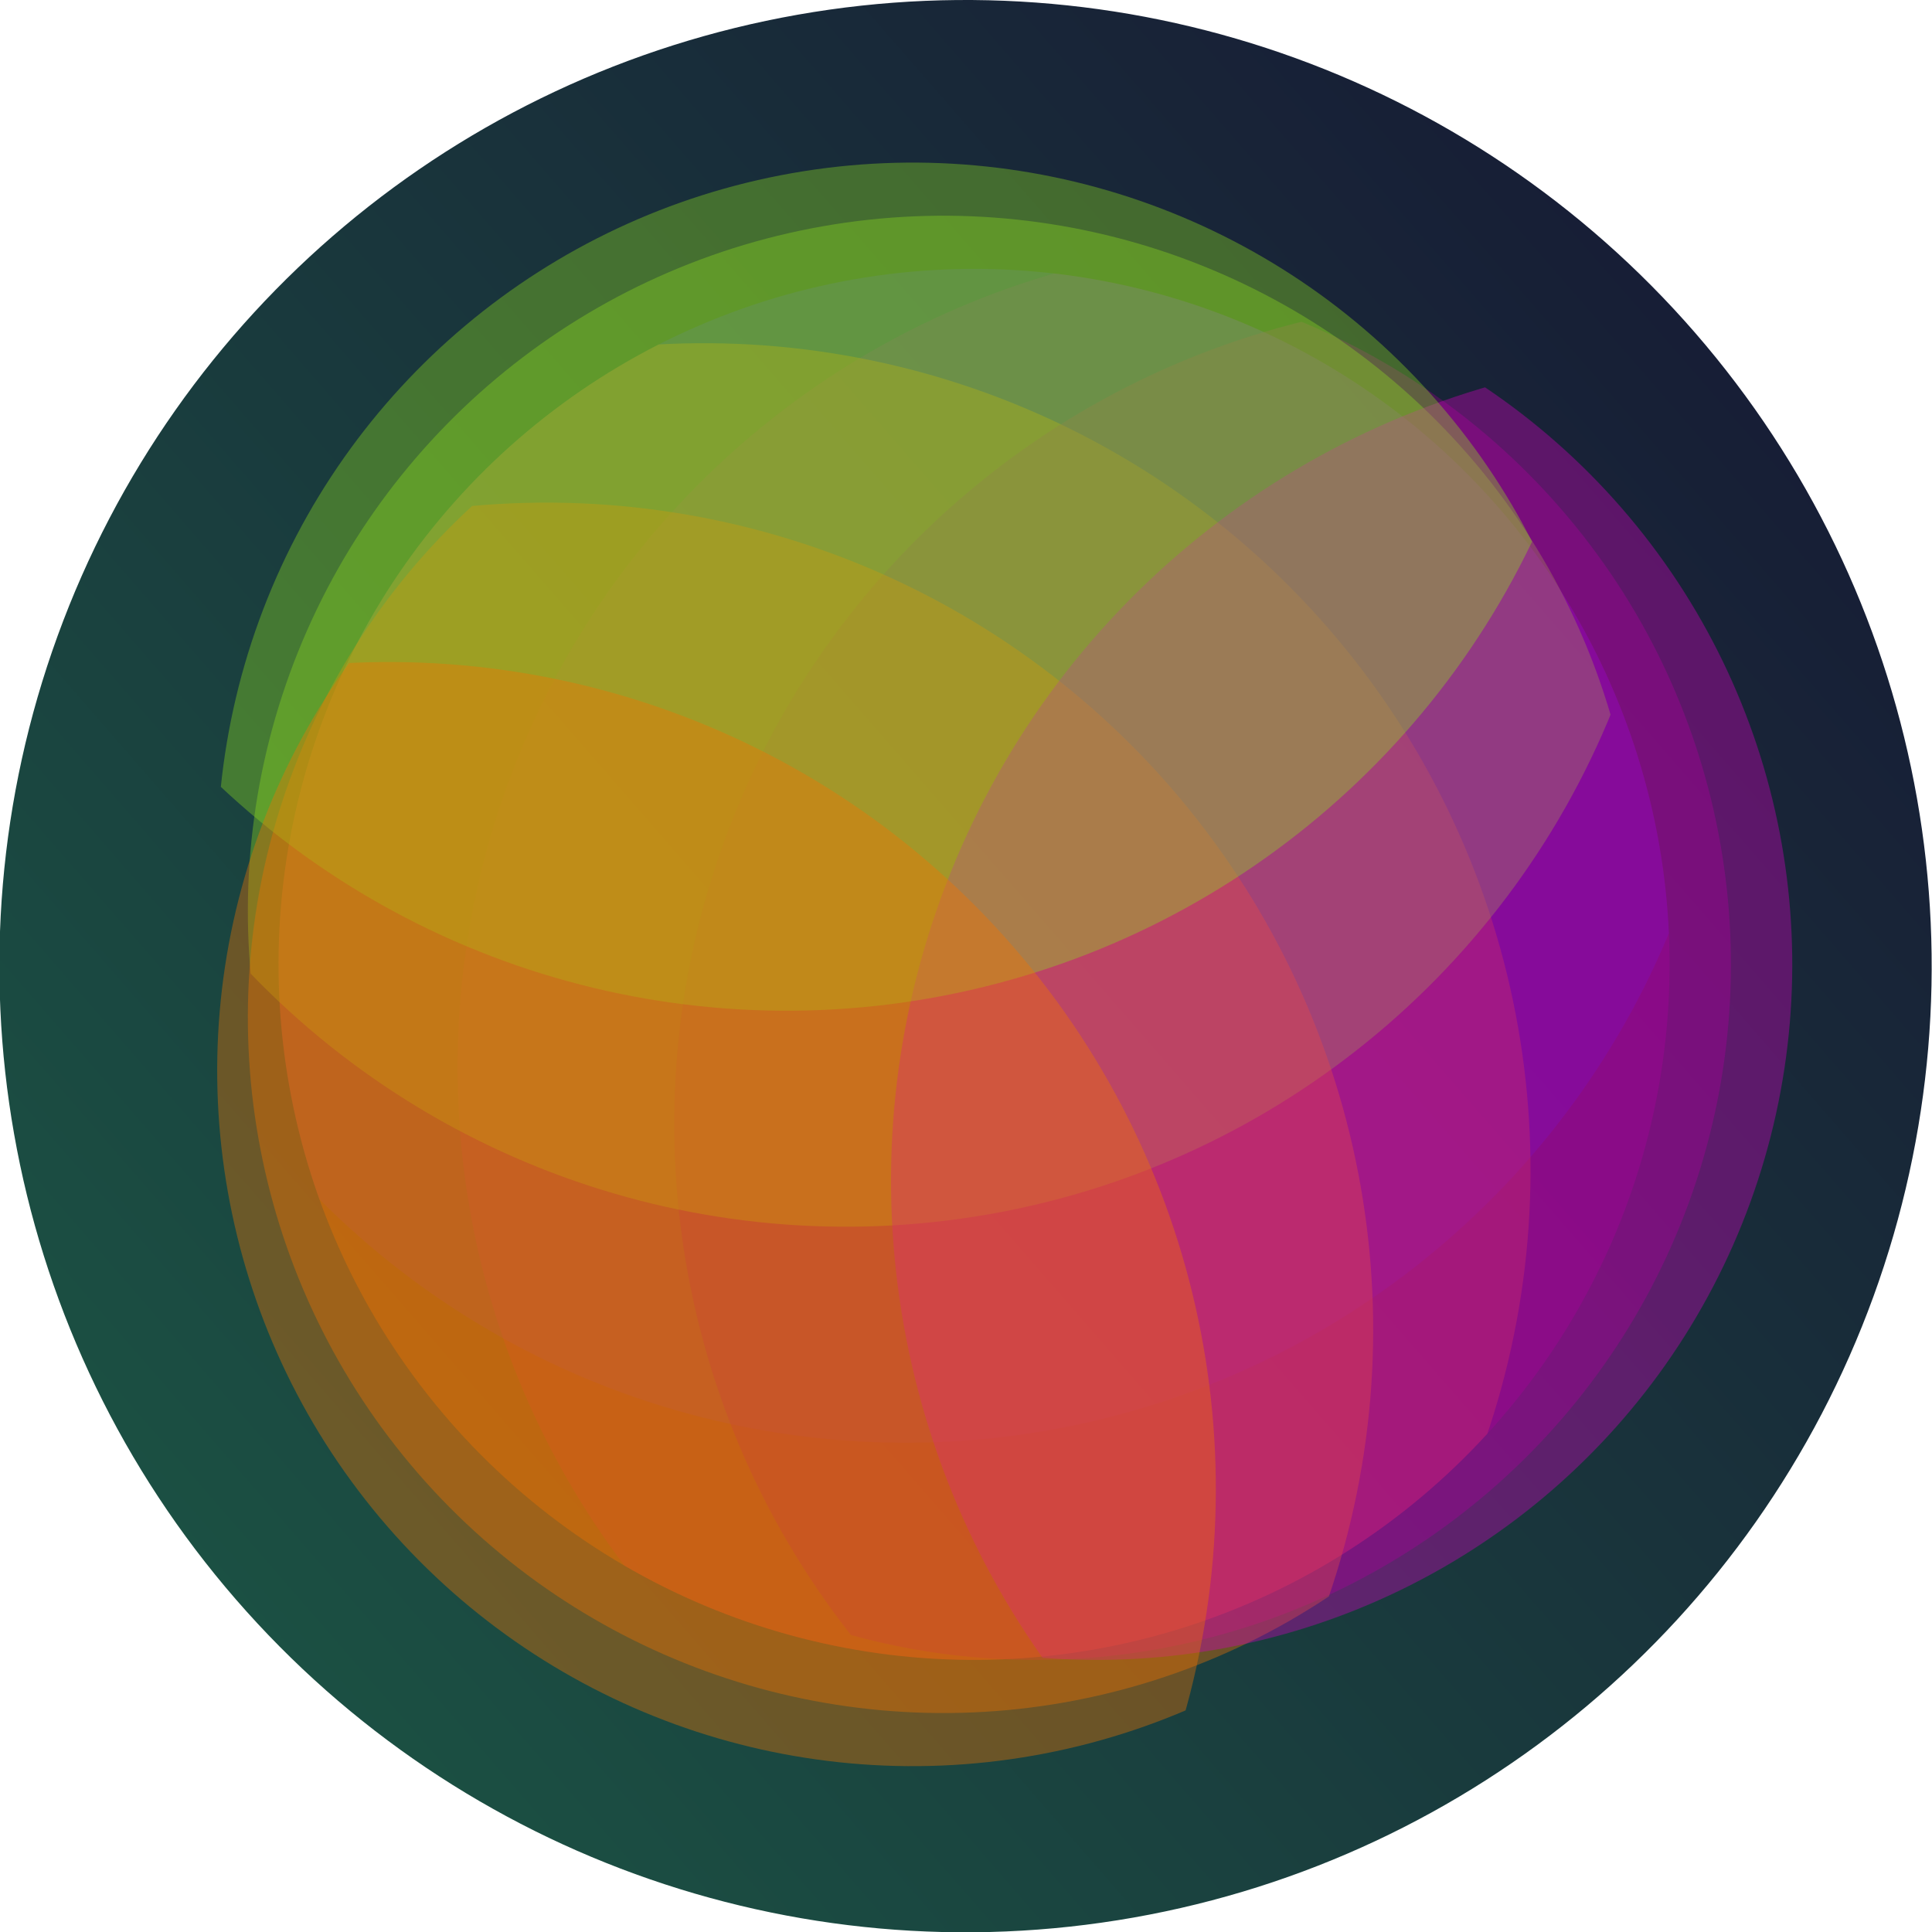 <?xml version="1.0" encoding="UTF-8" standalone="no"?>
<!-- Created with Inkscape (http://www.inkscape.org/) -->

<svg
   width="120mm"
   height="120mm"
   viewBox="0 0 120 120"
   version="1.1"
   id="svg5"
   sodipodi:docname="logo.svg"
   inkscape:version="1.2.2 (b0a8486541, 2022-12-01)"
   xmlns:inkscape="http://www.inkscape.org/namespaces/inkscape"
   xmlns:sodipodi="http://sodipodi.sourceforge.net/DTD/sodipodi-0.dtd"
   xmlns:xlink="http://www.w3.org/1999/xlink"
   xmlns="http://www.w3.org/2000/svg"
   xmlns:svg="http://www.w3.org/2000/svg">
  <sodipodi:namedview
     id="namedview826"
     pagecolor="#ffffff"
     bordercolor="#111111"
     borderopacity="1"
     inkscape:showpageshadow="0"
     inkscape:pageopacity="0"
     inkscape:pagecheckerboard="1"
     inkscape:deskcolor="#d1d1d1"
     inkscape:document-units="mm"
     showgrid="false"
     inkscape:zoom="1.3714236"
     inkscape:cx="178.64648"
     inkscape:cy="325.93868"
     inkscape:window-width="2248"
     inkscape:window-height="1488"
     inkscape:window-x="0"
     inkscape:window-y="1510"
     inkscape:window-maximized="1"
     inkscape:current-layer="svg5" />
  <defs
     id="defs2">
    <linearGradient
       inkscape:collect="always"
       id="linearGradient1197">
      <stop
         style="stop-color:#1b5143;stop-opacity:1;"
         offset="0"
         id="stop1193" />
      <stop
         style="stop-color:#171b35;stop-opacity:1;"
         offset="1"
         id="stop1195" />
    </linearGradient>
    <clipPath
       clipPathUnits="userSpaceOnUse"
       id="clipPath1599">
      <g
         id="g1603">
        <rect
           style="opacity:1;fill:none;fill-opacity:0.565;stroke:#000000;stroke-width:0.1;stroke-opacity:1;stop-color:#000000"
           id="rect1601"
           width="20"
           height="40"
           x="45.622"
           y="-80.981"
           transform="rotate(120)" />
      </g>
    </clipPath>
    <clipPath
       clipPathUnits="userSpaceOnUse"
       id="clipPath1605">
      <g
         id="g1609">
        <rect
           style="opacity:1;fill:none;fill-opacity:0.565;stroke:#000000;stroke-width:0.1;stroke-opacity:1;stop-color:#000000"
           id="rect1607"
           width="20"
           height="40"
           x="45.622"
           y="-80.981"
           transform="rotate(120)" />
      </g>
    </clipPath>
    <clipPath
       clipPathUnits="userSpaceOnUse"
       id="clipPath1611">
      <g
         id="g1615">
        <rect
           style="opacity:1;fill:none;fill-opacity:0.565;stroke:#000000;stroke-width:0.1;stroke-opacity:1;stop-color:#000000"
           id="rect1613"
           width="20"
           height="40"
           x="45.622"
           y="-80.981"
           transform="rotate(120)" />
      </g>
    </clipPath>
    <clipPath
       clipPathUnits="userSpaceOnUse"
       id="clipPath1617">
      <g
         id="g1621">
        <rect
           style="opacity:1;fill:none;fill-opacity:0.565;stroke:#000000;stroke-width:0.1;stroke-opacity:1;stop-color:#000000"
           id="rect1619"
           width="20"
           height="40"
           x="45.622"
           y="-80.981"
           transform="rotate(120)" />
      </g>
    </clipPath>
    <clipPath
       clipPathUnits="userSpaceOnUse"
       id="clipPath1638">
      <g
         id="g1642"
         transform="rotate(-120)">
        <rect
           style="opacity:1;fill:none;fill-opacity:0.565;stroke:#000000;stroke-width:0.1;stroke-opacity:1;stop-color:#000000"
           id="rect1640"
           width="20"
           height="40"
           x="29.95"
           y="49.95" />
      </g>
    </clipPath>
    <clipPath
       clipPathUnits="userSpaceOnUse"
       id="clipPath1644">
      <g
         id="g1648"
         transform="rotate(-120)">
        <rect
           style="opacity:1;fill:none;fill-opacity:0.565;stroke:#000000;stroke-width:0.1;stroke-opacity:1;stop-color:#000000"
           id="rect1646"
           width="20"
           height="40"
           x="29.95"
           y="49.95" />
      </g>
    </clipPath>
    <clipPath
       clipPathUnits="userSpaceOnUse"
       id="clipPath1650">
      <g
         id="g1654"
         transform="rotate(-120)">
        <rect
           style="opacity:1;fill:none;fill-opacity:0.565;stroke:#000000;stroke-width:0.1;stroke-opacity:1;stop-color:#000000"
           id="rect1652"
           width="20"
           height="40"
           x="29.95"
           y="49.95" />
      </g>
    </clipPath>
    <clipPath
       clipPathUnits="userSpaceOnUse"
       id="clipPath1664">
      <g
         id="g1668"
         transform="matrix(-0.5,0.866,-0.866,-0.5,0,0)">
        <rect
           style="opacity:1;fill:none;fill-opacity:0.565;stroke:#000000;stroke-width:0.099;stroke-opacity:1;stop-color:#000000"
           id="rect1666"
           width="19.897"
           height="39.797"
           x="-75.622"
           y="-28.922"
           transform="matrix(-0.5,-0.866,0.866,-0.5,0,0)" />
      </g>
    </clipPath>
    <clipPath
       clipPathUnits="userSpaceOnUse"
       id="clipPath1670">
      <g
         id="g1674"
         transform="matrix(-0.5,0.866,-0.866,-0.5,0,0)">
        <rect
           style="opacity:1;fill:none;fill-opacity:0.565;stroke:#000000;stroke-width:0.099;stroke-opacity:1;stop-color:#000000"
           id="rect1672"
           width="19.897"
           height="39.797"
           x="-75.622"
           y="-28.922"
           transform="matrix(-0.5,-0.866,0.866,-0.5,0,0)" />
      </g>
    </clipPath>
    <clipPath
       clipPathUnits="userSpaceOnUse"
       id="clipPath1676">
      <g
         id="g1680"
         transform="matrix(-0.5,0.866,-0.866,-0.5,0,0)">
        <rect
           style="opacity:1;fill:none;fill-opacity:0.565;stroke:#000000;stroke-width:0.099;stroke-opacity:1;stop-color:#000000"
           id="rect1678"
           width="19.897"
           height="39.797"
           x="-75.622"
           y="-28.922"
           transform="matrix(-0.5,-0.866,0.866,-0.5,0,0)" />
      </g>
    </clipPath>
    <clipPath
       clipPathUnits="userSpaceOnUse"
       id="clipPath1682">
      <g
         id="g1686"
         transform="matrix(-0.5,0.866,-0.866,-0.5,0,0)">
        <rect
           style="opacity:1;fill:none;fill-opacity:0.565;stroke:#000000;stroke-width:0.099;stroke-opacity:1;stop-color:#000000"
           id="rect1684"
           width="19.897"
           height="39.797"
           x="-75.622"
           y="-28.922"
           transform="matrix(-0.5,-0.866,0.866,-0.5,0,0)" />
      </g>
    </clipPath>
    <clipPath
       clipPathUnits="userSpaceOnUse"
       id="clipPath1695">
      <g
         id="g1701"
         transform="rotate(-120)">
        <g
           id="g1699">
          <rect
             style="opacity:1;fill:none;fill-opacity:0.565;stroke:#000000;stroke-width:0.1;stroke-opacity:1;stop-color:#000000"
             id="rect1697"
             width="20"
             height="40"
             x="29.95"
             y="49.95" />
        </g>
      </g>
    </clipPath>
    <clipPath
       clipPathUnits="userSpaceOnUse"
       id="clipPath1011">
      <g
         id="g1015"
         transform="rotate(160)">
        <circle
           style="fill:none;fill-opacity:1;stroke:#000000;stroke-width:0.143;stroke-dasharray:none;stroke-opacity:1;stop-color:#000000"
           id="circle1013"
           cx="-76.903"
           cy="-35.86"
           r="60"
           transform="rotate(-160)" />
      </g>
    </clipPath>
    <clipPath
       clipPathUnits="userSpaceOnUse"
       id="clipPath1017">
      <g
         id="g1021"
         transform="rotate(40)">
        <circle
           style="fill:none;fill-opacity:1;stroke:#000000;stroke-width:0.143;stroke-dasharray:none;stroke-opacity:1;stop-color:#000000"
           id="circle1019"
           cx="-76.903"
           cy="-35.86"
           r="60"
           transform="rotate(-160)" />
      </g>
    </clipPath>
    <clipPath
       clipPathUnits="userSpaceOnUse"
       id="clipPath1023">
      <g
         id="g1027"
         transform="rotate(-80)">
        <circle
           style="fill:none;fill-opacity:1;stroke:#000000;stroke-width:0.143;stroke-dasharray:none;stroke-opacity:1;stop-color:#000000"
           id="circle1025"
           cx="-76.903"
           cy="-35.86"
           r="60"
           transform="rotate(-160)" />
      </g>
    </clipPath>
    <clipPath
       clipPathUnits="userSpaceOnUse"
       id="clipPath1029">
      <g
         id="g1033"
         transform="rotate(160)">
        <circle
           style="fill:none;fill-opacity:1;stroke:#000000;stroke-width:0.143;stroke-dasharray:none;stroke-opacity:1;stop-color:#000000"
           id="circle1031"
           cx="-76.903"
           cy="-35.86"
           r="60"
           transform="rotate(-160)" />
      </g>
    </clipPath>
    <clipPath
       clipPathUnits="userSpaceOnUse"
       id="clipPath1035">
      <g
         id="g1039"
         transform="rotate(40)">
        <circle
           style="fill:none;fill-opacity:1;stroke:#000000;stroke-width:0.143;stroke-dasharray:none;stroke-opacity:1;stop-color:#000000"
           id="circle1037"
           cx="-76.903"
           cy="-35.86"
           r="60"
           transform="rotate(-160)" />
      </g>
    </clipPath>
    <clipPath
       clipPathUnits="userSpaceOnUse"
       id="clipPath1041">
      <g
         id="g1045"
         transform="rotate(-80)">
        <circle
           style="fill:none;fill-opacity:1;stroke:#000000;stroke-width:0.143;stroke-dasharray:none;stroke-opacity:1;stop-color:#000000"
           id="circle1043"
           cx="-76.903"
           cy="-35.86"
           r="60"
           transform="rotate(-160)" />
      </g>
    </clipPath>
    <clipPath
       clipPathUnits="userSpaceOnUse"
       id="clipPath1047">
      <g
         id="g1051"
         transform="rotate(160)">
        <circle
           style="fill:none;fill-opacity:1;stroke:#000000;stroke-width:0.143;stroke-dasharray:none;stroke-opacity:1;stop-color:#000000"
           id="circle1049"
           cx="-76.903"
           cy="-35.86"
           r="60"
           transform="rotate(-160)" />
      </g>
    </clipPath>
    <clipPath
       clipPathUnits="userSpaceOnUse"
       id="clipPath1053">
      <g
         id="g1057"
         transform="rotate(40)">
        <circle
           style="fill:none;fill-opacity:1;stroke:#000000;stroke-width:0.143;stroke-dasharray:none;stroke-opacity:1;stop-color:#000000"
           id="circle1055"
           cx="-76.903"
           cy="-35.86"
           r="60"
           transform="rotate(-160)" />
      </g>
    </clipPath>
    <clipPath
       clipPathUnits="userSpaceOnUse"
       id="clipPath1059">
      <g
         id="g1063"
         transform="rotate(-80)">
        <circle
           style="fill:none;fill-opacity:1;stroke:#000000;stroke-width:0.143;stroke-dasharray:none;stroke-opacity:1;stop-color:#000000"
           id="circle1061"
           cx="-76.903"
           cy="-35.86"
           r="60"
           transform="rotate(-160)" />
      </g>
    </clipPath>
    <clipPath
       clipPathUnits="userSpaceOnUse"
       id="clipPath1065">
      <g
         id="g1069"
         transform="rotate(160)">
        <circle
           style="fill:none;fill-opacity:1;stroke:#000000;stroke-width:0.143;stroke-dasharray:none;stroke-opacity:1;stop-color:#000000"
           id="circle1067"
           cx="-76.903"
           cy="-35.86"
           r="60"
           transform="rotate(-160)" />
      </g>
    </clipPath>
    <linearGradient
       inkscape:collect="always"
       xlink:href="#linearGradient1197"
       id="linearGradient1199"
       x1="-139.847"
       y1="-31.876"
       x2="-10.107"
       y2="-34.169"
       gradientUnits="userSpaceOnUse" />
  </defs>
  <g
     id="g1320"
     transform="matrix(0.72,0,0,0.72,7.648,16.794)">
    <circle
       style="fill:url(#linearGradient1199);fill-opacity:1;stroke:none;stroke-width:1.2;stroke-opacity:1;stop-color:#000000"
       id="path1786-5-9"
       cx="-76.903"
       cy="-35.86"
       r="60"
       transform="matrix(1.064,-0.893,0.893,1.064,186.519,29.502)"
       clip-path="url(#clipPath1065)" />
    <circle
       style="fill:#920084;fill-opacity:0.375;stroke:none;stroke-width:1.427;stroke-opacity:1;stop-color:#000000"
       id="path1782"
       cx="84.292"
       cy="-24.638"
       r="71.329"
       transform="rotate(-40,220.56,0.243)"
       clip-path="url(#clipPath1059)" />
    <circle
       style="fill:#2921db;fill-opacity:0.375;stroke:none;stroke-width:1.427;stroke-opacity:1;stop-color:#000000"
       id="path1782-9"
       cx="23.245"
       cy="110.757"
       r="71.329"
       transform="rotate(-160,38.227,66.38)"
       clip-path="url(#clipPath1053)" />
    <circle
       style="fill:#f47300;fill-opacity:0.375;stroke:none;stroke-width:1.427;stroke-opacity:1;stop-color:#000000"
       id="path1782-3"
       cx="-63.48"
       cy="-9.809"
       r="71.329"
       transform="rotate(80,-58.791,101.57)"
       clip-path="url(#clipPath1047)" />
    <circle
       style="fill:#920084;fill-opacity:0.375;stroke:none;stroke-width:1.427;stroke-opacity:1;stop-color:#000000"
       id="path1784"
       cx="91.425"
       cy="-12.284"
       r="71.329"
       transform="rotate(-40,223.206,-7.026)"
       clip-path="url(#clipPath1041)" />
    <circle
       style="fill:#8edb21;fill-opacity:0.375;stroke:none;stroke-width:1.427;stroke-opacity:1;stop-color:#000000"
       id="path1784-2"
       cx="30.378"
       cy="123.111"
       r="71.329"
       transform="rotate(-160,36.5,64.321)"
       clip-path="url(#clipPath1035)" />
    <circle
       style="fill:#f47300;fill-opacity:0.375;stroke:none;stroke-width:1.427;stroke-opacity:1;stop-color:#000000"
       id="path1784-7"
       cx="-56.347"
       cy="2.546"
       r="71.329"
       transform="rotate(80,-62.845,102.285)"
       clip-path="url(#clipPath1029)" />
    <circle
       style="fill:#d100bd;fill-opacity:0.375;stroke:none;stroke-width:1.427;stroke-opacity:1;stop-color:#000000"
       id="path1786"
       cx="98.558"
       cy="0.071"
       r="71.329"
       transform="rotate(-40,225.852,-14.296)"
       clip-path="url(#clipPath1023)" />
    <circle
       style="fill:#8edb21;fill-opacity:0.375;stroke:none;stroke-width:1.427;stroke-opacity:1;stop-color:#000000"
       id="path1786-0"
       cx="37.511"
       cy="135.466"
       r="71.329"
       transform="rotate(-160,34.773,62.263)"
       clip-path="url(#clipPath1017)" />
    <circle
       style="fill:#f47300;fill-opacity:0.375;stroke:none;stroke-width:1.427;stroke-opacity:1;stop-color:#000000"
       id="path1786-5"
       cx="-49.215"
       cy="14.9"
       r="71.329"
       transform="rotate(80,-66.898,103)"
       clip-path="url(#clipPath1011)" />
  </g>
</svg>
